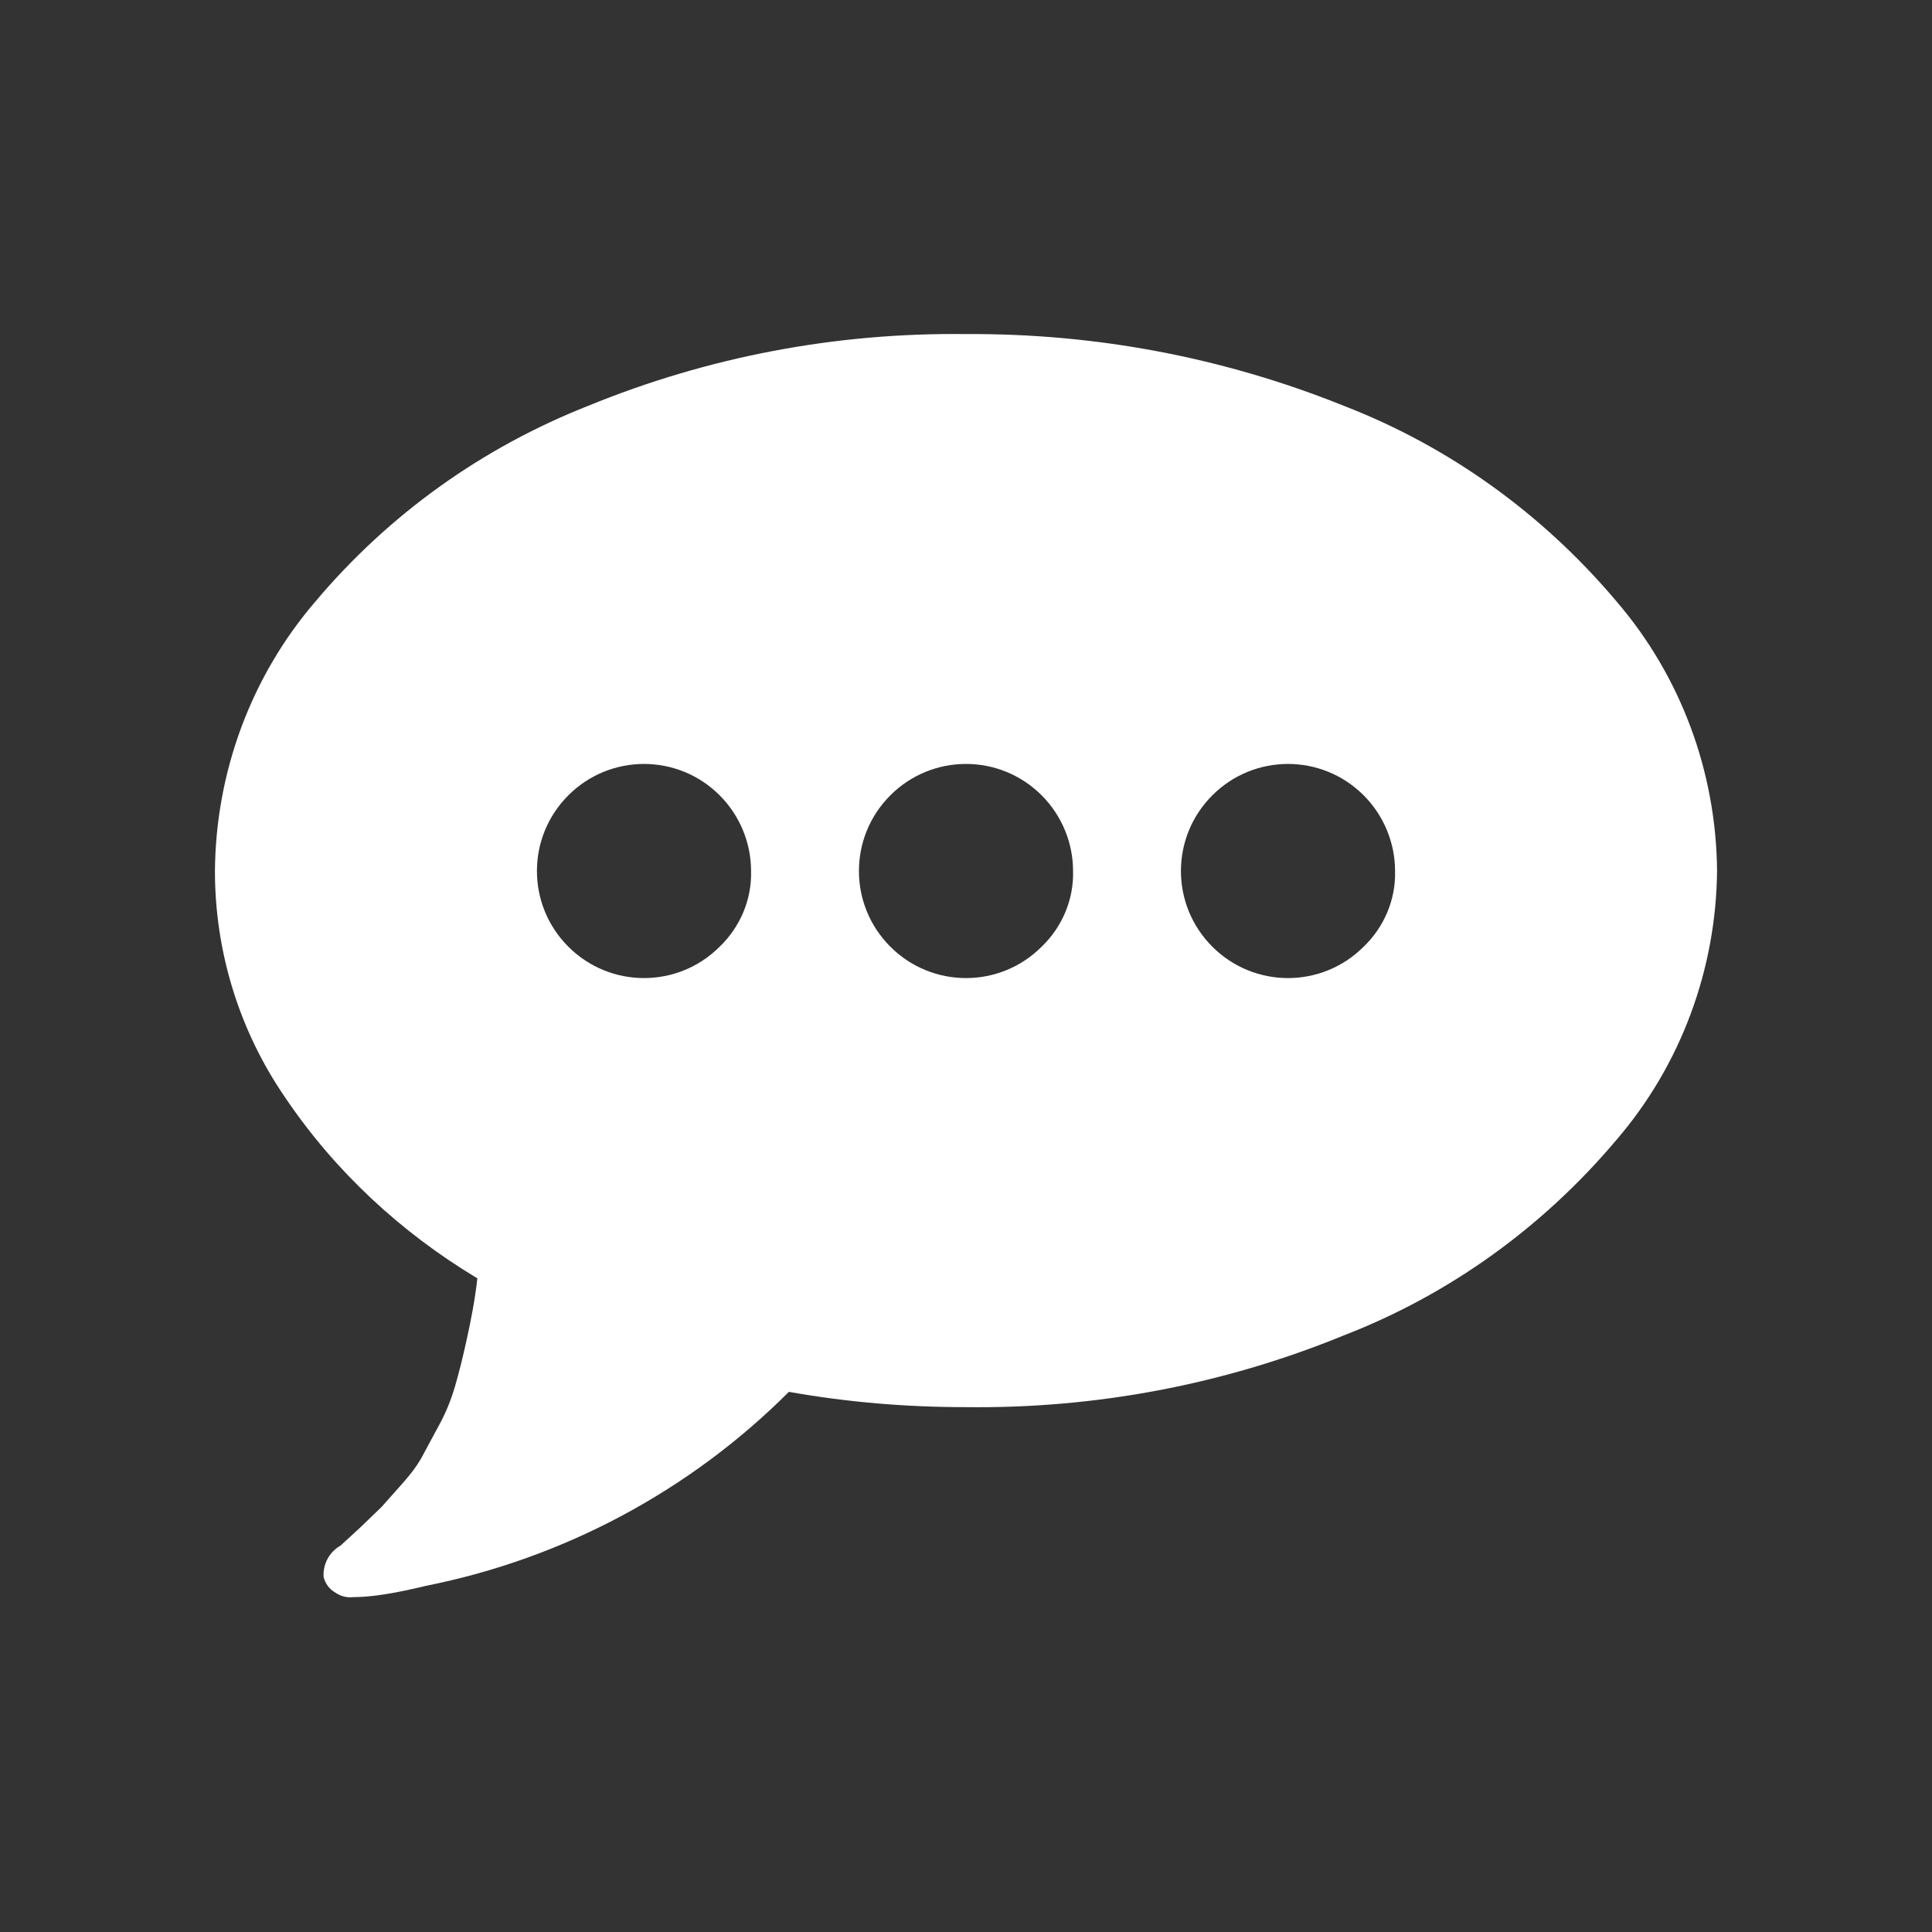 <svg version="1.2" xmlns="http://www.w3.org/2000/svg" xmlns:xlink="http://www.w3.org/1999/xlink" overflow="visible" preserveAspectRatio="none" viewBox="0 0 24 24" width="30" height="30"><rect x="0" y="0" width="24" height="24" fill="#333333" stroke="none"/><g><path xmlns:default="http://www.w3.org/2000/svg" id="commenting" d="M8.94,11.76c-0.52,0.52-1.36,0.52-1.88,0s-0.52-1.36,0-1.88c0.52-0.52,1.36-0.52,1.88,0  c0.25,0.25,0.39,0.59,0.39,0.94C9.34,11.18,9.19,11.52,8.94,11.76z M12.94,11.76c-0.52,0.52-1.36,0.52-1.88,0  c-0.52-0.52-0.52-1.36,0-1.88c0.52-0.52,1.36-0.52,1.88,0c0.25,0.25,0.39,0.59,0.39,0.94C13.34,11.18,13.19,11.52,12.94,11.76z   M16.94,11.76c-0.52,0.52-1.36,0.52-1.88,0s-0.52-1.36,0-1.88s1.36-0.52,1.88,0c0.25,0.25,0.39,0.59,0.39,0.94  C17.34,11.18,17.19,11.52,16.94,11.76z M21.33,10.82c-0.01-1.23-0.45-2.42-1.25-3.35c-0.91-1.08-2.07-1.92-3.39-2.43  C15.2,4.44,13.61,4.14,12,4.15c-1.61-0.02-3.2,0.28-4.69,0.89C5.99,5.56,4.83,6.39,3.92,7.47c-0.8,0.93-1.24,2.12-1.25,3.35  c0,1,0.3,1.98,0.87,2.81c0.62,0.92,1.44,1.68,2.39,2.25c-0.03,0.27-0.08,0.52-0.13,0.75c-0.05,0.23-0.1,0.43-0.15,0.6  c-0.05,0.17-0.12,0.34-0.21,0.5l-0.21,0.39c-0.07,0.12-0.16,0.23-0.25,0.33l-0.24,0.27l-0.27,0.26L4.23,19.2  c-0.14,0.08-0.22,0.23-0.21,0.39c0.02,0.08,0.07,0.15,0.14,0.19c0.07,0.05,0.15,0.07,0.23,0.06c0.23,0,0.53-0.05,0.9-0.14  C7,19.36,8.57,18.52,9.8,17.29c0.73,0.13,1.46,0.19,2.2,0.19c1.61,0.02,3.2-0.28,4.69-0.89c1.32-0.51,2.48-1.35,3.39-2.43  c0.8-0.93,1.24-2.12,1.25-3.35l0,0L21.33,10.82z" style="fill: rgb(255, 255, 255);" vector-effect="non-scaling-stroke"/></g></svg>